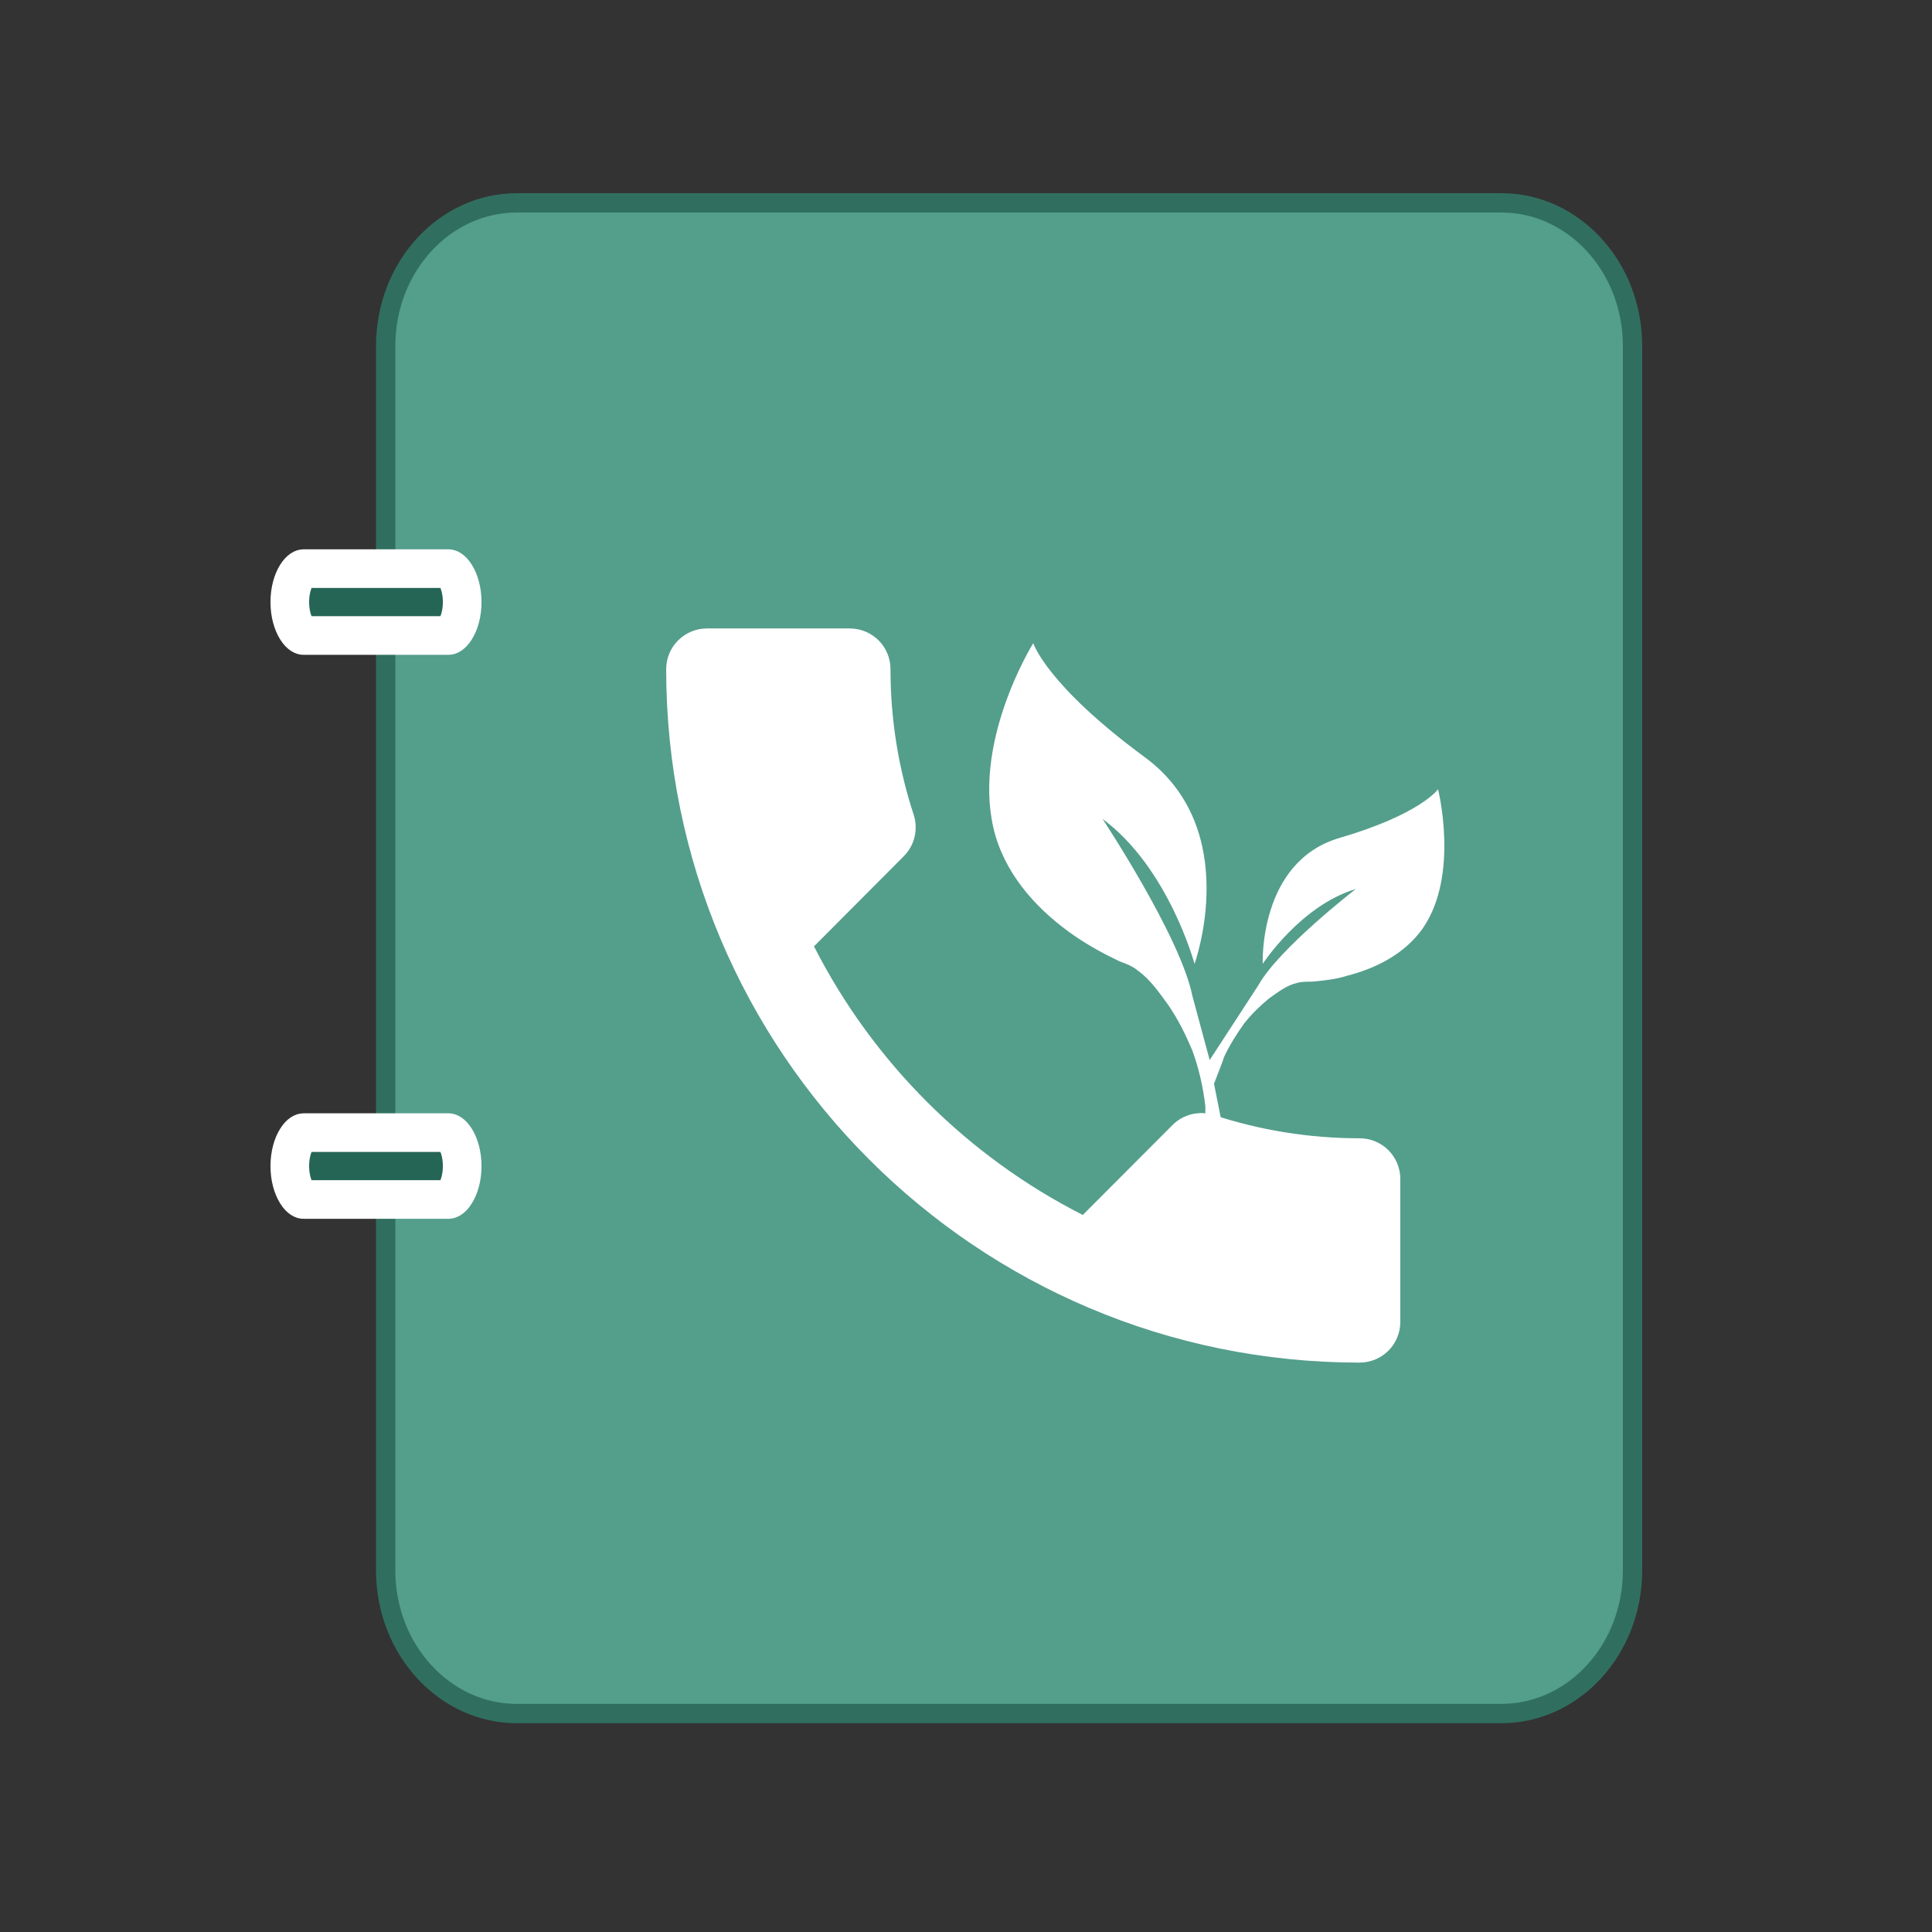 <svg width="100" height="100" viewBox="0 0 100 100" fill="none" xmlns="http://www.w3.org/2000/svg">
<rect x="0" y="0" width="100" height="100" fill="#333333" stroke="none"/>
<path d="M77.718 10.5H26.744C23.037 10.5 19.962 13.781 19.962 17.919V81.273C19.962 85.411 23.037 88.692 26.744 88.692H77.718C81.425 88.692 84.5 85.411 84.5 81.273V17.919C84.5 13.781 81.425 10.5 77.718 10.5Z" fill="#549E8C" stroke="#306F5F"/>
<path d="M23.923 31.163C23.923 31.759 23.77 32.252 23.575 32.564C23.371 32.89 23.218 32.894 23.216 32.894H15.707C15.705 32.894 15.552 32.89 15.348 32.564C15.153 32.252 15 31.759 15 31.163C15 30.567 15.153 30.075 15.348 29.763C15.552 29.437 15.705 29.433 15.707 29.433H23.216C23.218 29.433 23.371 29.437 23.575 29.763C23.77 30.075 23.923 30.567 23.923 31.163Z" fill="#256555" stroke="white" stroke-width="2"/>
<path d="M23.923 60.355C23.923 60.951 23.77 61.444 23.575 61.756C23.371 62.082 23.218 62.086 23.216 62.086H15.707C15.705 62.086 15.552 62.082 15.348 61.756C15.153 61.444 15 60.951 15 60.355C15 59.759 15.153 59.267 15.348 58.955C15.552 58.629 15.705 58.625 15.707 58.625H23.216C23.218 58.625 23.371 58.629 23.575 58.955C23.77 59.267 23.923 59.759 23.923 60.355Z" fill="#256555" stroke="white" stroke-width="2"/>
<path d="M42.133 48.984C45.173 54.959 50.06 59.846 56.045 62.886L60.689 58.231C61.27 57.65 62.104 57.481 62.832 57.714C65.197 58.495 67.74 58.917 70.368 58.917C71.54 58.917 72.48 59.856 72.48 61.028V68.417C72.48 69.588 71.54 70.528 70.368 70.528C50.546 70.528 34.481 54.463 34.481 34.64C34.481 33.468 35.431 32.529 36.592 32.529H43.98C45.152 32.529 46.092 33.468 46.092 34.64C46.092 37.268 46.514 39.812 47.295 42.176C47.527 42.905 47.358 43.739 46.778 44.319L42.133 48.984Z" fill="white"/>
<path d="M74.432 40.851C74.432 40.851 73.536 42.142 69.335 43.371C65.134 44.601 65.358 49.888 65.358 49.888C65.358 49.888 67.318 46.876 70.175 46.015C70.175 46.015 66.198 49.089 65.134 50.995L62.613 54.868L61.717 51.548C61.1 48.474 57.067 42.388 57.067 42.388C60.484 44.908 61.829 49.888 61.829 49.888C61.829 49.888 64.349 42.941 59.252 39.191C54.154 35.441 53.482 33.289 53.482 33.289C53.482 33.289 50.177 38.576 51.522 43.248C52.194 45.523 53.874 47.244 55.667 48.474C56.395 48.966 57.179 49.396 57.964 49.765C58.3 49.888 58.636 50.011 58.916 50.257C59.532 50.687 60.036 51.425 60.484 52.04C60.988 52.777 61.38 53.577 61.717 54.376C62.053 55.298 62.277 56.282 62.389 57.265C62.389 57.265 62.389 57.819 62.389 58.126L54.603 64.581L54.659 64.643L61.773 67.471C62.837 67.901 63.565 68.393 64.069 69.008L68.55 67.102L72.023 65.257L63.229 58.065L62.837 56.097C63.005 55.667 63.341 54.806 63.341 54.745C63.621 54.13 64.013 53.515 64.405 52.962C64.797 52.47 65.246 52.04 65.694 51.671C66.142 51.363 66.59 50.995 67.15 50.872C67.374 50.81 67.654 50.81 67.934 50.81C68.55 50.749 69.167 50.687 69.727 50.503C71.183 50.134 72.696 49.396 73.648 48.044C75.552 45.277 74.432 40.851 74.432 40.851Z" fill="white"/>
</svg>
